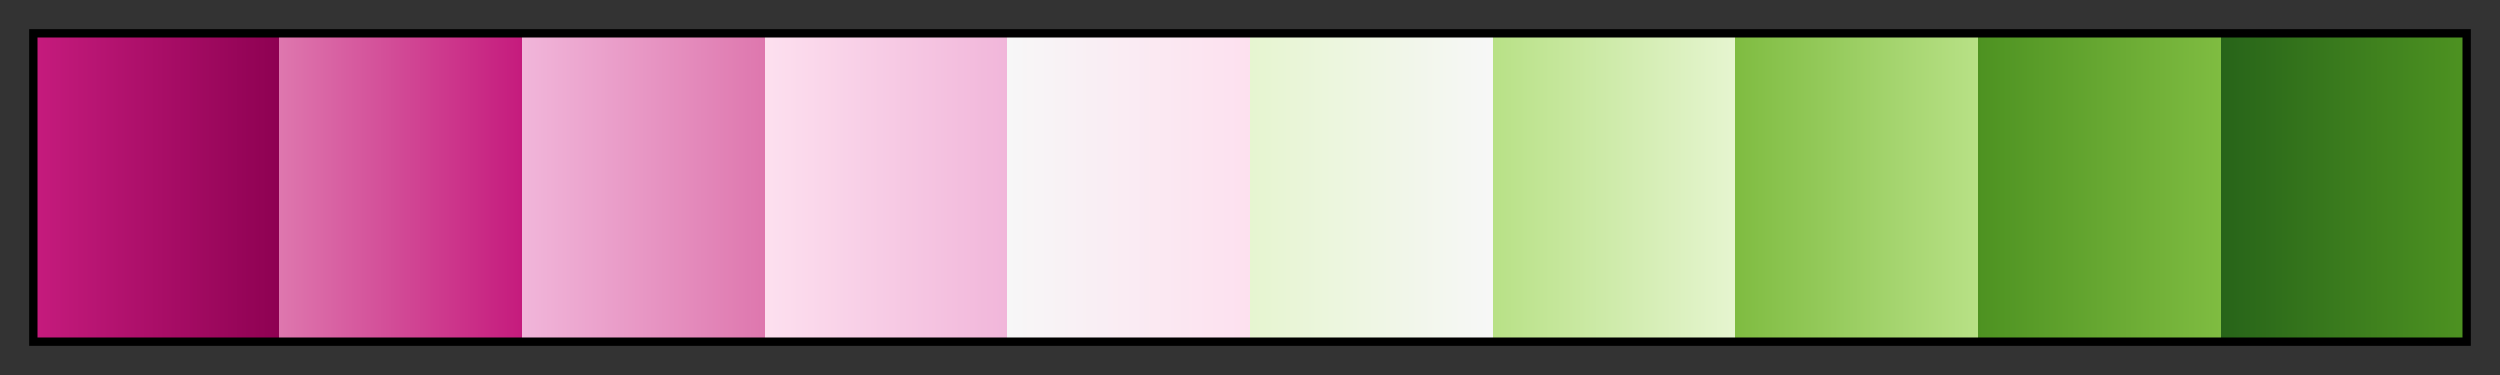 <svg height="45" viewBox="0 0 300 45" width="300" xmlns="http://www.w3.org/2000/svg" xmlns:xlink="http://www.w3.org/1999/xlink"><rect x="0" y="0" width="300" height="45" fill="#333333" stroke="none"/><linearGradient id="a" gradientUnits="objectBoundingBox" spreadMethod="pad" x1="0%" x2="100%" y1="0%" y2="0%"><stop offset="0" stop-color="#c51b7d"/><stop offset=".1" stop-color="#8e0152"/><stop offset=".1" stop-color="#de77ae"/><stop offset=".2" stop-color="#c51b7d"/><stop offset=".2" stop-color="#f1b6da"/><stop offset=".3" stop-color="#de77ae"/><stop offset=".3" stop-color="#fde0ef"/><stop offset=".4" stop-color="#f1b6da"/><stop offset=".4" stop-color="#f7f7f7"/><stop offset=".5" stop-color="#fde0ef"/><stop offset=".5" stop-color="#e6f5d0"/><stop offset=".6" stop-color="#f7f7f7"/><stop offset=".6" stop-color="#b8e186"/><stop offset=".7" stop-color="#e6f5d0"/><stop offset=".7" stop-color="#7fbc41"/><stop offset=".8" stop-color="#b8e186"/><stop offset=".8" stop-color="#4d9221"/><stop offset=".9" stop-color="#7fbc41"/><stop offset=".9" stop-color="#276419"/><stop offset="1" stop-color="#4d9221"/></linearGradient><path d="m4 4h292v37h-292z" fill="url(#a)" stroke="#000"/></svg>